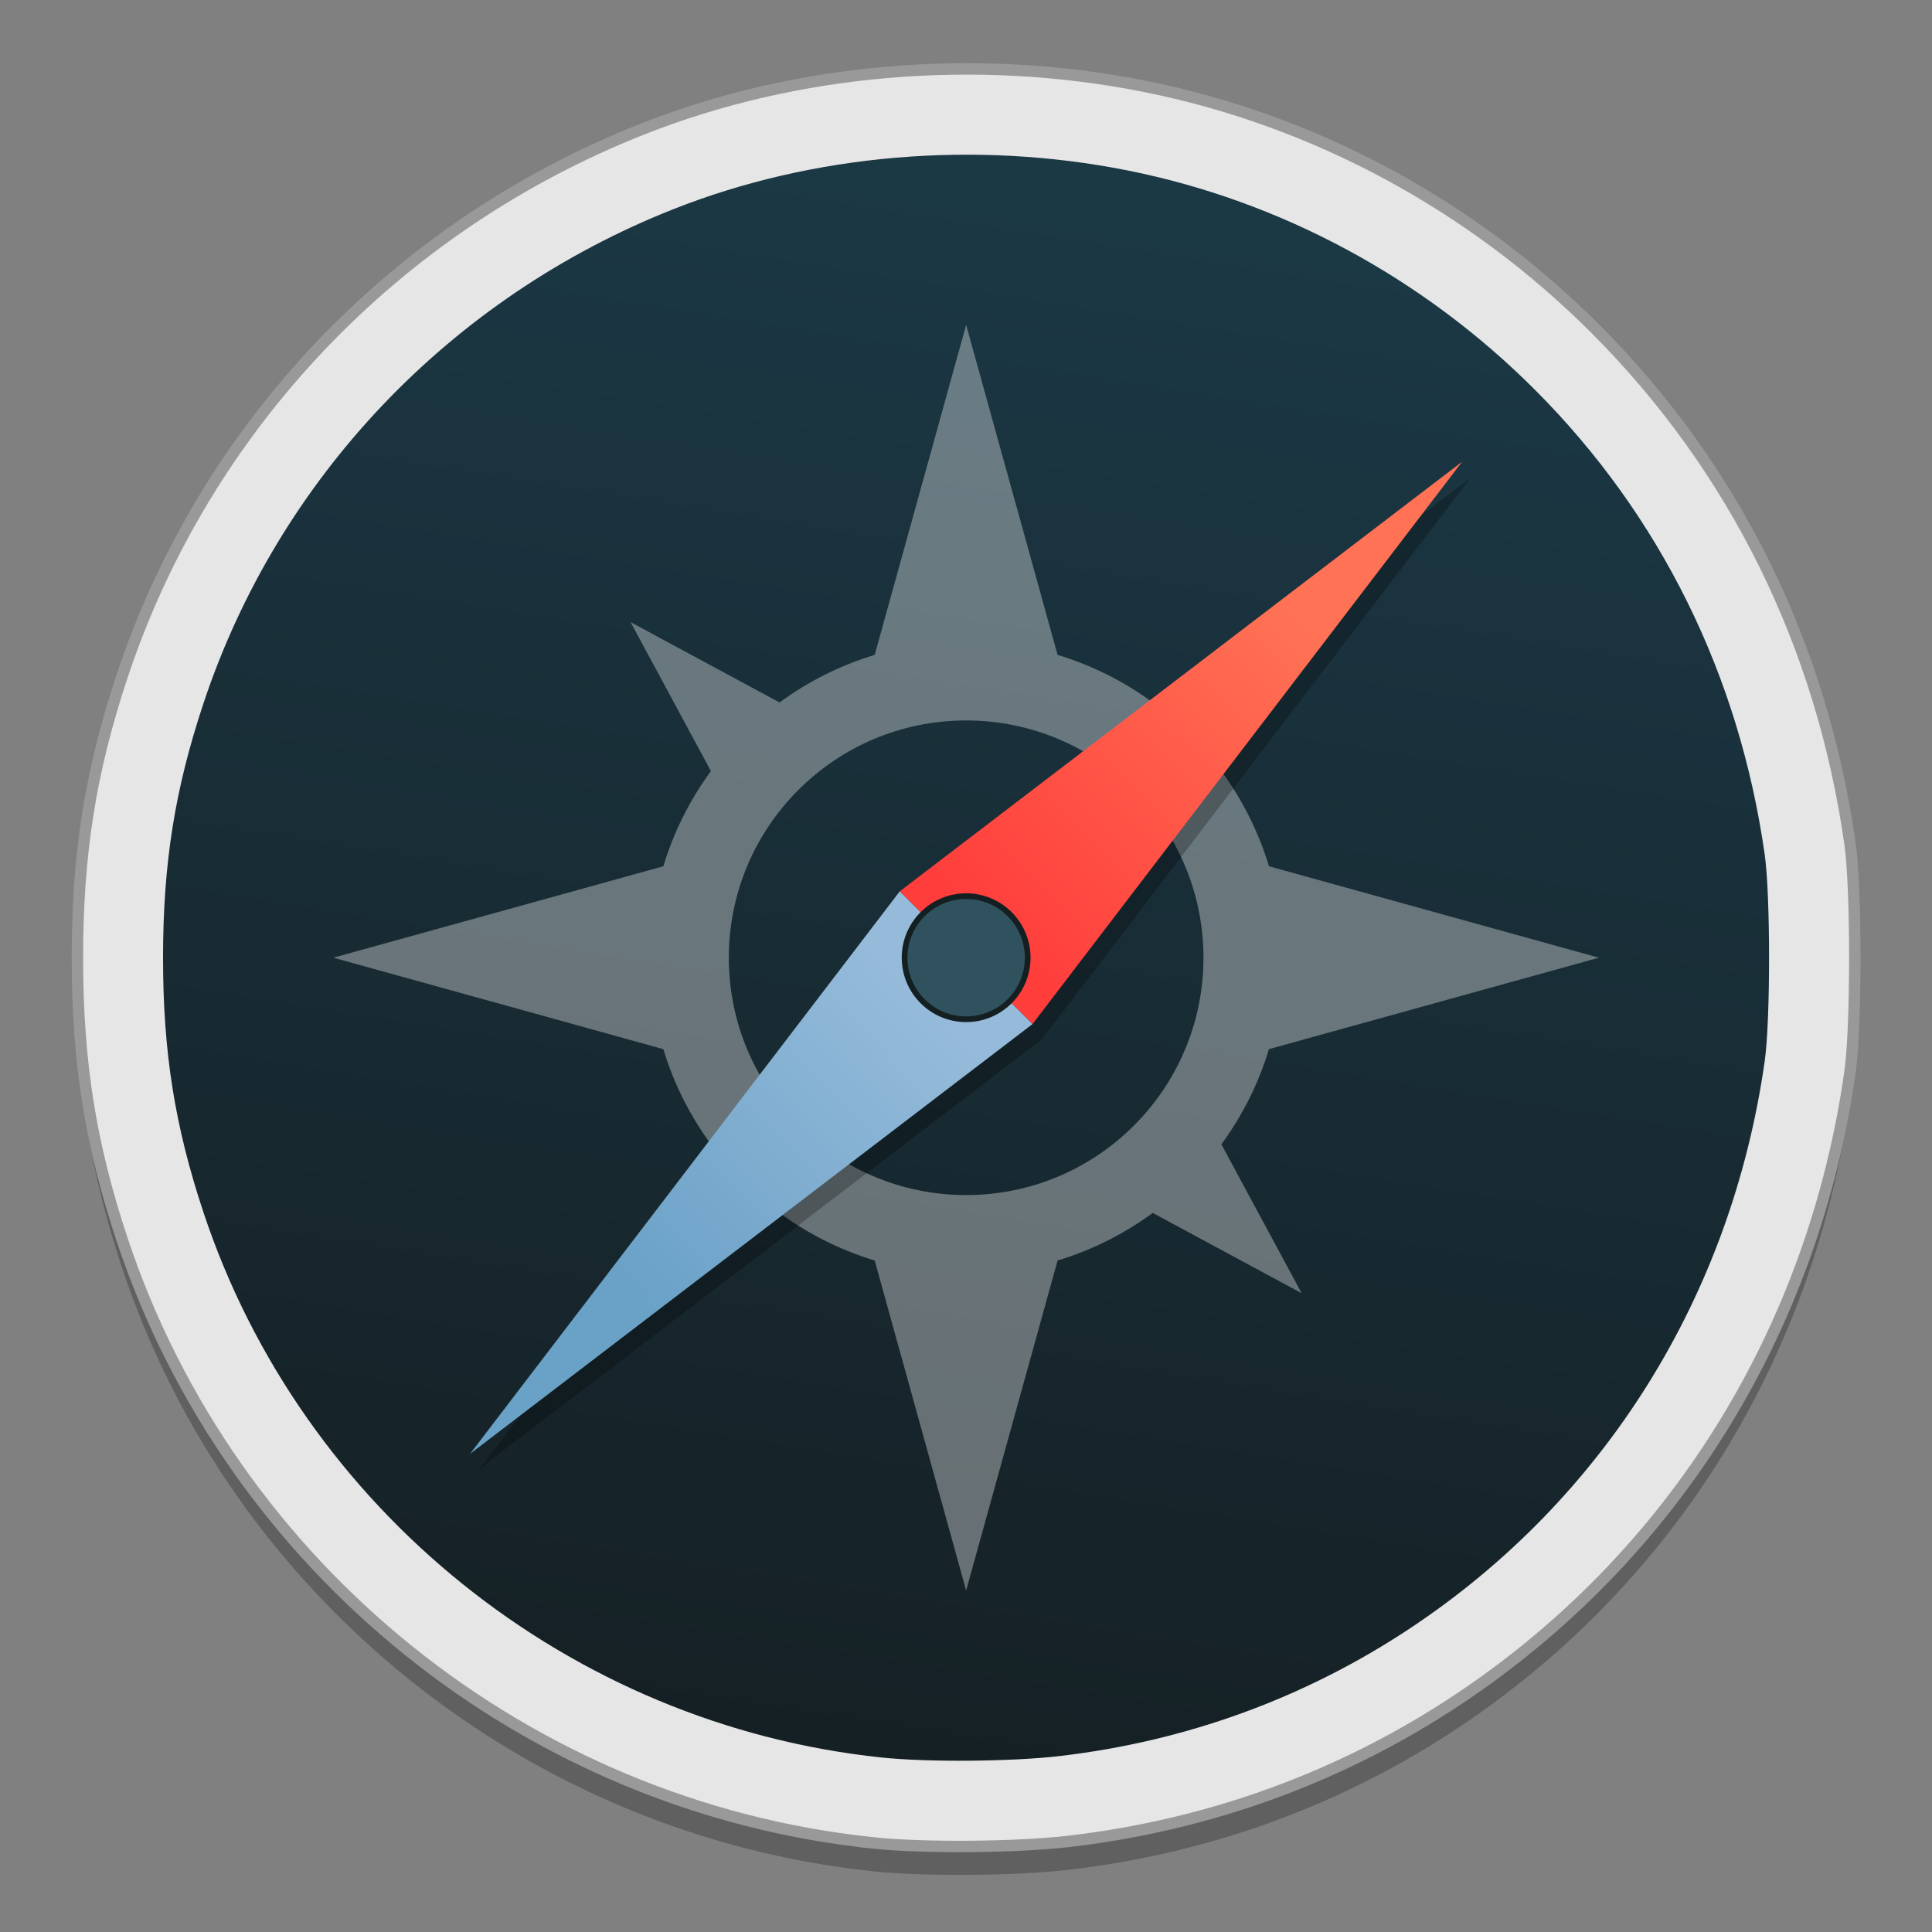 <?xml version="1.0" encoding="UTF-8" standalone="no"?>
<!-- Created with Inkscape (http://www.inkscape.org/) -->

<svg
   xmlns:osb="http://www.openswatchbook.org/uri/2009/osb"
   xmlns:dc="http://purl.org/dc/elements/1.1/"
   xmlns:cc="http://creativecommons.org/ns#"
   xmlns:rdf="http://www.w3.org/1999/02/22-rdf-syntax-ns#"
   xmlns:svg="http://www.w3.org/2000/svg"
   xmlns="http://www.w3.org/2000/svg"
   xmlns:xlink="http://www.w3.org/1999/xlink"
   xmlns:sodipodi="http://sodipodi.sourceforge.net/DTD/sodipodi-0.dtd"
   xmlns:inkscape="http://www.inkscape.org/namespaces/inkscape"
   width="128"
   height="128"
   viewBox="0 0 33.867 33.867"
   version="1.1"
   id="svg8"
   inkscape:version="0.92.2 5c3e80d, 2017-08-06"
   sodipodi:docname="epiphany.svg">
  <rect x="0" y="0" width="33.867" height="33.867" fill="#808080" stroke="none"/>
  <defs
     id="defs2">
    <linearGradient
       inkscape:collect="always"
       id="linearGradient994">
      <stop
         style="stop-color:#6aa1c7;stop-opacity:1"
         offset="0"
         id="stop990" />
      <stop
         style="stop-color:#96bbda;stop-opacity:1"
         offset="1"
         id="stop992" />
    </linearGradient>
    <linearGradient
       inkscape:collect="always"
       id="linearGradient986">
      <stop
         style="stop-color:#ff3e3c;stop-opacity:1"
         offset="0"
         id="stop982" />
      <stop
         style="stop-color:#ff7255;stop-opacity:1"
         offset="1"
         id="stop984" />
    </linearGradient>
    <linearGradient
       id="linearGradient4784"
       inkscape:collect="always">
      <stop
         style="stop-color:#1b3845;stop-opacity:1"
         offset="0"
         id="stop4782" />
      <stop
         style="stop-color:#152024;stop-opacity:1"
         offset="1"
         id="stop4780" />
    </linearGradient>
    <linearGradient
       osb:paint="solid"
       id="linearGradient6987">
      <stop
         id="stop6985"
         offset="0"
         style="stop-color:#77d2fb;stop-opacity:1;" />
    </linearGradient>
    <linearGradient
       inkscape:collect="always"
       xlink:href="#linearGradient4784"
       id="linearGradient976"
       x1="19.789"
       y1="266.87"
       x2="15.449"
       y2="293.885"
       gradientUnits="userSpaceOnUse" />
    <linearGradient
       inkscape:collect="always"
       xlink:href="#linearGradient986"
       id="linearGradient988"
       x1="17.47"
       y1="279.463"
       x2="22.814"
       y2="273.983"
       gradientUnits="userSpaceOnUse" />
    <linearGradient
       inkscape:collect="always"
       xlink:href="#linearGradient994"
       id="linearGradient996"
       x1="11.051"
       y1="285.747"
       x2="16.371"
       y2="280.688"
       gradientUnits="userSpaceOnUse" />
  </defs>
  <sodipodi:namedview
     id="base"
     pagecolor="#ffffff"
     bordercolor="#666666"
     borderopacity="1.0"
     inkscape:pageopacity="0.0"
     inkscape:pageshadow="2"
     inkscape:zoom="1.1949"
     inkscape:cx="16.521159"
     inkscape:cy="-12.396061"
     inkscape:document-units="mm"
     inkscape:current-layer="layer1"
     showgrid="false"
     units="px"
     inkscape:window-width="1600"
     inkscape:window-height="803"
     inkscape:window-x="0"
     inkscape:window-y="0"
     inkscape:window-maximized="1" />
  <g
     inkscape:label="Layer 1"
     inkscape:groupmode="layer"
     id="layer1"
     transform="translate(0,-263.133)">
    <g
       id="g1018"
       transform="matrix(1,0,0,1,0.003,0.056)">
      <path
         id="path839"
         d="M 15.291,295.878 C 9.248,295.243 4.052,291.067 2.138,285.305 1.582,283.63 1.354,282.194 1.354,280.365 c 0,-1.829 0.228,-3.264 0.784,-4.94 1.45,-4.364 4.787,-7.873 9.117,-9.586 2.706,-1.071 5.857,-1.339 8.806,-0.751 2.972,0.593 5.737,2.082 7.912,4.261 2.43,2.435 3.96,5.533 4.454,9.017 0.112,0.787 0.112,3.212 0,3.999 -0.645,4.554 -3.105,8.494 -6.862,10.995 -2.042,1.359 -4.353,2.203 -6.82,2.492 -0.932,0.109 -2.557,0.122 -3.455,0.028 z"
         style="opacity:0.25;fill:#000000;fill-opacity:1;stroke:none;stroke-width:0.188;stroke-miterlimit:4;stroke-dasharray:none;stroke-opacity:1"
         inkscape:connector-curvature="0" />
      <path
         inkscape:connector-curvature="0"
         style="fill:#e6e6e6;fill-opacity:1;stroke:#999999;stroke-width:0.2;stroke-miterlimit:4;stroke-dasharray:none;stroke-opacity:1"
         d="M 15.291,295.381 C 9.248,294.746 4.052,290.569 2.138,284.807 c -0.556,-1.675 -0.784,-3.111 -0.784,-4.94 0,-1.829 0.228,-3.264 0.784,-4.94 1.45,-4.364 4.787,-7.873 9.117,-9.586 2.706,-1.071 5.857,-1.339 8.806,-0.751 2.972,0.593 5.737,2.082 7.912,4.261 2.43,2.435 3.96,5.533 4.454,9.017 0.112,0.787 0.112,3.212 0,3.999 -0.645,4.554 -3.105,8.494 -6.862,10.995 -2.042,1.359 -4.353,2.203 -6.82,2.492 -0.932,0.109 -2.557,0.122 -3.455,0.028 z"
         id="path4939" />
      <path
         id="path6"
         d="m 15.449,293.885 c -5.46,-0.574 -10.155,-4.348 -11.885,-9.554 -0.503,-1.514 -0.709,-2.811 -0.709,-4.463 0,-1.652 0.206,-2.95 0.709,-4.463 1.31,-3.943 4.325,-7.114 8.238,-8.662 2.445,-0.967 5.292,-1.21 7.957,-0.679 2.686,0.535 5.184,1.881 7.149,3.85 2.196,2.2 3.578,5 4.024,8.147 0.101,0.711 0.101,2.902 0,3.613 -0.583,4.115 -2.805,7.675 -6.2,9.935 -1.845,1.228 -3.933,1.991 -6.163,2.251 -0.842,0.098 -2.31,0.11 -3.122,0.025 z"
         style="fill:url(#linearGradient976);fill-opacity:1;stroke:none;stroke-width:0.266;stroke-opacity:1"
         inkscape:connector-curvature="0" />
      <path
         d="m 16.933,268.773 -1.603,5.784 c -0.607,0.183 -1.169,0.468 -1.668,0.834 l -2.611,-1.408 1.408,2.611 c -0.366,0.499 -0.651,1.062 -0.834,1.668 l -5.784,1.603 5.784,1.603 c 0.183,0.607 0.468,1.169 0.834,1.668 l -1.408,2.611 2.611,-1.408 c 0.499,0.366 1.062,0.651 1.668,0.834 l 1.603,5.785 1.603,-5.785 c 0.607,-0.183 1.169,-0.468 1.668,-0.834 l 2.611,1.408 -1.408,-2.611 c 0.366,-0.499 0.651,-1.062 0.834,-1.668 l 5.784,-1.603 -5.784,-1.603 c -0.183,-0.607 -0.468,-1.169 -0.834,-1.668 l 1.408,-2.611 -2.611,1.408 c -0.499,-0.366 -1.062,-0.651 -1.668,-0.834 z m 0,6.933 c 2.297,0 4.16,1.862 4.16,4.16 0,2.297 -1.862,4.16 -4.16,4.16 -2.297,0 -4.16,-1.862 -4.16,-4.16 0,-2.297 1.862,-4.16 4.16,-4.16 z"
         inkscape:connector-curvature="0"
         id="path4588"
         style="color:#000000;display:inline;overflow:visible;visibility:visible;opacity:0.35;fill:#ffffff;fill-opacity:1;fill-rule:nonzero;stroke:none;stroke-width:1.044;marker:none;enable-background:accumulate" />
      <g
         style="opacity:0.25;fill:#000000;stroke-width:3.765"
         transform="matrix(0.233,0.233,-0.181,0.181,13.764,253.639)"
         id="g1487">
        <path
           d="M 69,64 H 59 l 5,-48 z"
           inkscape:connector-curvature="0"
           id="path1483"
           style="fill:#000000;fill-opacity:1;fill-rule:evenodd;stroke:none;stroke-width:3.765" />
        <path
           d="M 69,64 H 59 L 64,112 Z"
           inkscape:connector-curvature="0"
           id="path1485"
           style="fill:#000000;fill-opacity:1;fill-rule:evenodd;stroke:none;stroke-width:3.765" />
      </g>
      <path
         d="m 18.096,281.029 -2.327,-2.327 9.859,-7.532 z"
         inkscape:connector-curvature="0"
         id="path5923-0-5"
         style="fill:url(#linearGradient988);fill-opacity:1;fill-rule:evenodd;stroke:none;stroke-width:1.093" />
      <path
         d="m 18.096,281.029 -2.327,-2.327 -7.532,9.86 z"
         inkscape:connector-curvature="0"
         id="path5926-8-6"
         style="fill:url(#linearGradient996);fill-opacity:1;fill-rule:evenodd;stroke:none;stroke-width:1.093" />
      <circle
         r="1.079"
         cy="279.865"
         cx="16.933"
         id="path1006"
         style="opacity:1;fill:#30525e;fill-opacity:1;stroke:#141f22;stroke-width:0.1;stroke-miterlimit:4;stroke-dasharray:none;stroke-dashoffset:0;stroke-opacity:1" />
    </g>
  </g>
</svg>
